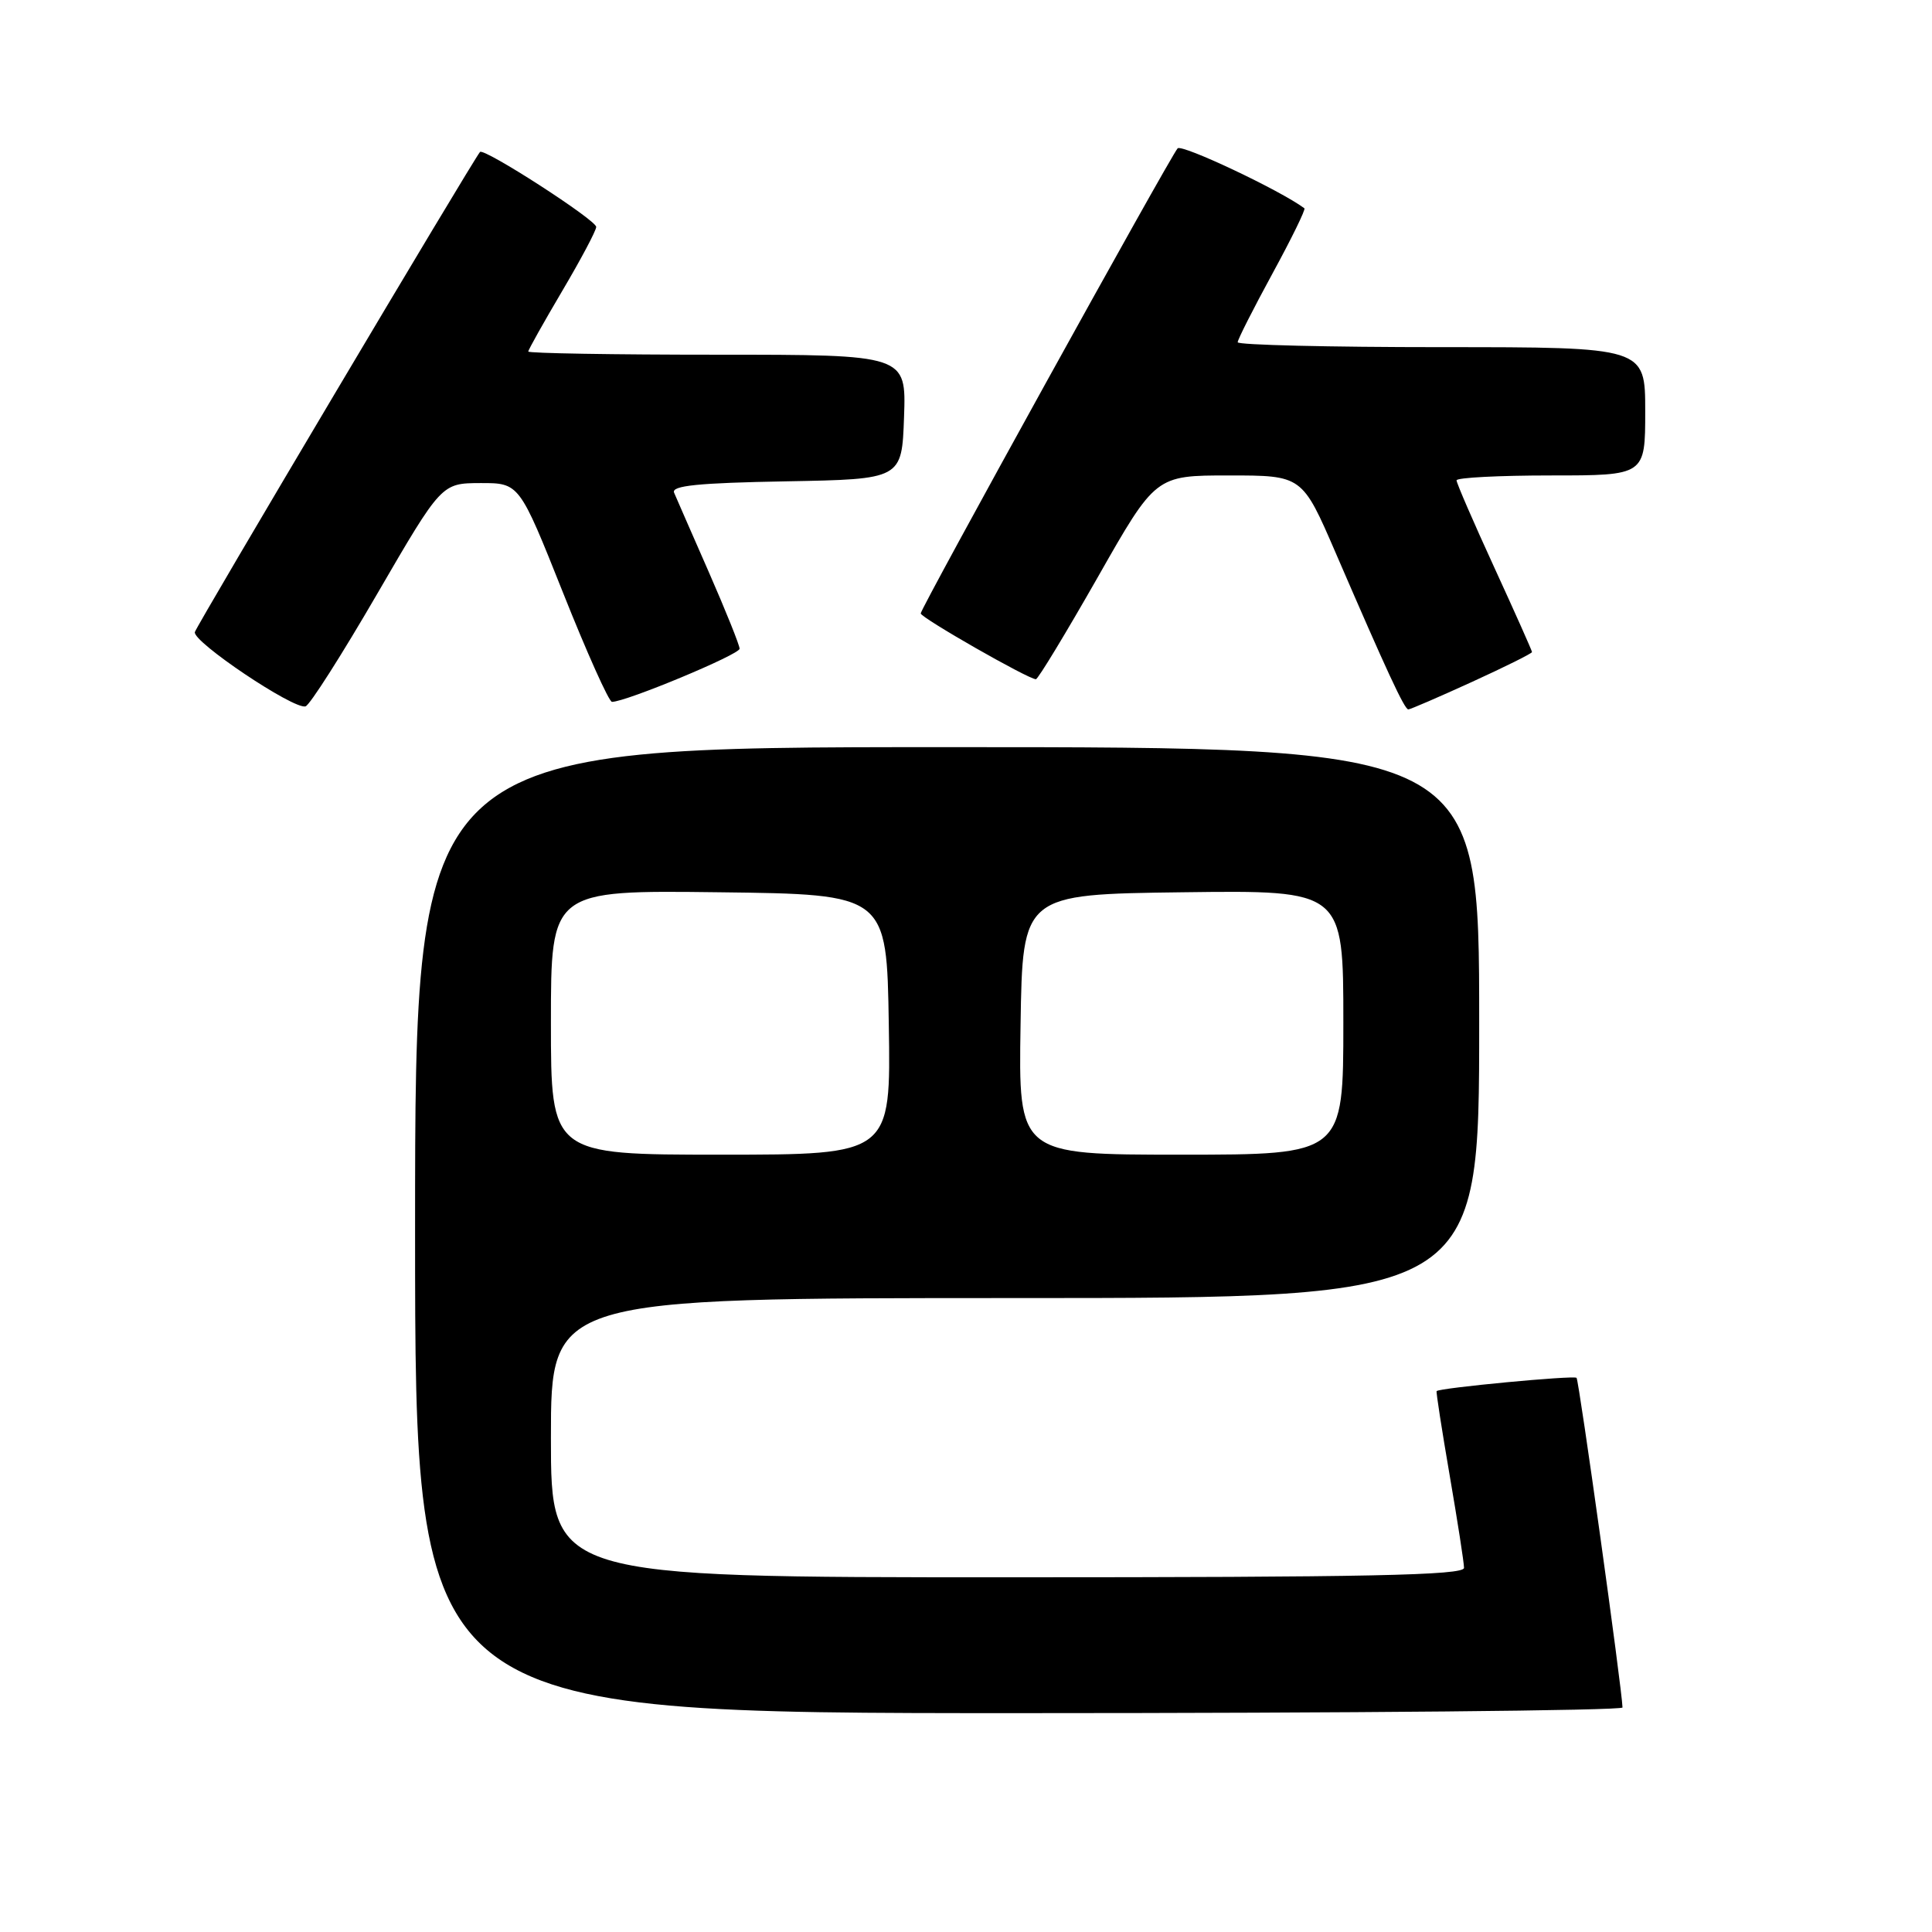 <?xml version="1.0" encoding="UTF-8" standalone="no"?>
<!DOCTYPE svg PUBLIC "-//W3C//DTD SVG 1.1//EN" "http://www.w3.org/Graphics/SVG/1.1/DTD/svg11.dtd" >
<svg xmlns="http://www.w3.org/2000/svg" xmlns:xlink="http://www.w3.org/1999/xlink" version="1.1" viewBox="0 0 256 256">
 <g >
 <path fill="currentColor"
d=" M 214.99 226.25 C 214.94 223.88 209.23 182.90 208.90 182.57 C 208.54 182.22 190.74 183.90 190.36 184.33 C 190.27 184.42 191.05 189.45 192.09 195.50 C 193.13 201.55 193.99 207.06 193.99 207.75 C 194.00 208.74 181.24 209.00 133.50 209.00 C 73.00 209.00 73.00 209.00 73.00 190.50 C 73.00 172.00 73.00 172.00 134.50 172.00 C 196.00 172.00 196.00 172.00 196.00 135.50 C 196.00 99.00 196.00 99.00 125.50 99.00 C 55.00 99.00 55.00 99.00 55.00 163.00 C 55.00 227.00 55.00 227.00 135.00 227.00 C 179.00 227.00 214.99 226.66 214.99 226.25 Z  M 49.98 78.69 C 58.50 64.03 58.50 64.03 63.66 64.01 C 68.81 64.00 68.81 64.00 74.59 78.50 C 77.76 86.47 80.69 93.00 81.09 93.00 C 82.94 93.00 98.00 86.73 98.00 85.96 C 98.00 85.49 96.16 80.92 93.92 75.80 C 91.67 70.69 89.61 65.95 89.32 65.28 C 88.93 64.35 92.52 63.99 104.15 63.78 C 119.50 63.50 119.50 63.50 119.79 55.25 C 120.08 47.00 120.08 47.00 95.04 47.00 C 81.27 47.00 70.00 46.81 70.00 46.58 C 70.00 46.35 72.03 42.74 74.50 38.55 C 76.97 34.37 79.00 30.55 79.00 30.07 C 79.00 29.15 64.08 19.53 63.60 20.14 C 62.45 21.58 26.07 82.84 25.82 83.75 C 25.47 85.01 38.88 94.02 40.48 93.60 C 41.03 93.46 45.30 86.75 49.98 78.69 Z  M 195.04 90.36 C 199.42 88.36 203.00 86.58 203.00 86.40 C 203.00 86.23 200.75 81.18 198.00 75.19 C 195.25 69.20 193.00 64.01 193.00 63.65 C 193.00 63.29 198.62 63.00 205.50 63.00 C 218.00 63.00 218.00 63.00 218.00 54.50 C 218.00 46.00 218.00 46.00 191.00 46.00 C 176.15 46.00 164.00 45.71 164.00 45.35 C 164.00 44.99 166.07 40.91 168.59 36.28 C 171.12 31.64 173.03 27.74 172.84 27.60 C 169.65 25.22 156.58 19.05 156.04 19.66 C 155.00 20.85 122.00 80.58 122.00 81.28 C 122.00 81.85 136.26 90.00 137.26 90.00 C 137.54 90.00 141.22 83.92 145.45 76.50 C 153.12 63.00 153.12 63.00 162.84 63.00 C 172.55 63.00 172.55 63.00 176.98 73.25 C 183.76 88.95 186.10 94.00 186.61 94.00 C 186.87 94.00 190.66 92.36 195.04 90.36 Z  M 73.00 135.48 C 73.00 117.96 73.00 117.96 95.25 118.23 C 117.50 118.50 117.50 118.50 117.77 135.75 C 118.05 153.00 118.05 153.00 95.52 153.00 C 73.00 153.00 73.00 153.00 73.00 135.48 Z  M 135.23 135.75 C 135.50 118.50 135.50 118.50 156.75 118.23 C 178.00 117.96 178.00 117.96 178.00 135.48 C 178.00 153.00 178.00 153.00 156.48 153.00 C 134.95 153.00 134.95 153.00 135.23 135.75 Z "/>
</g>
</svg>